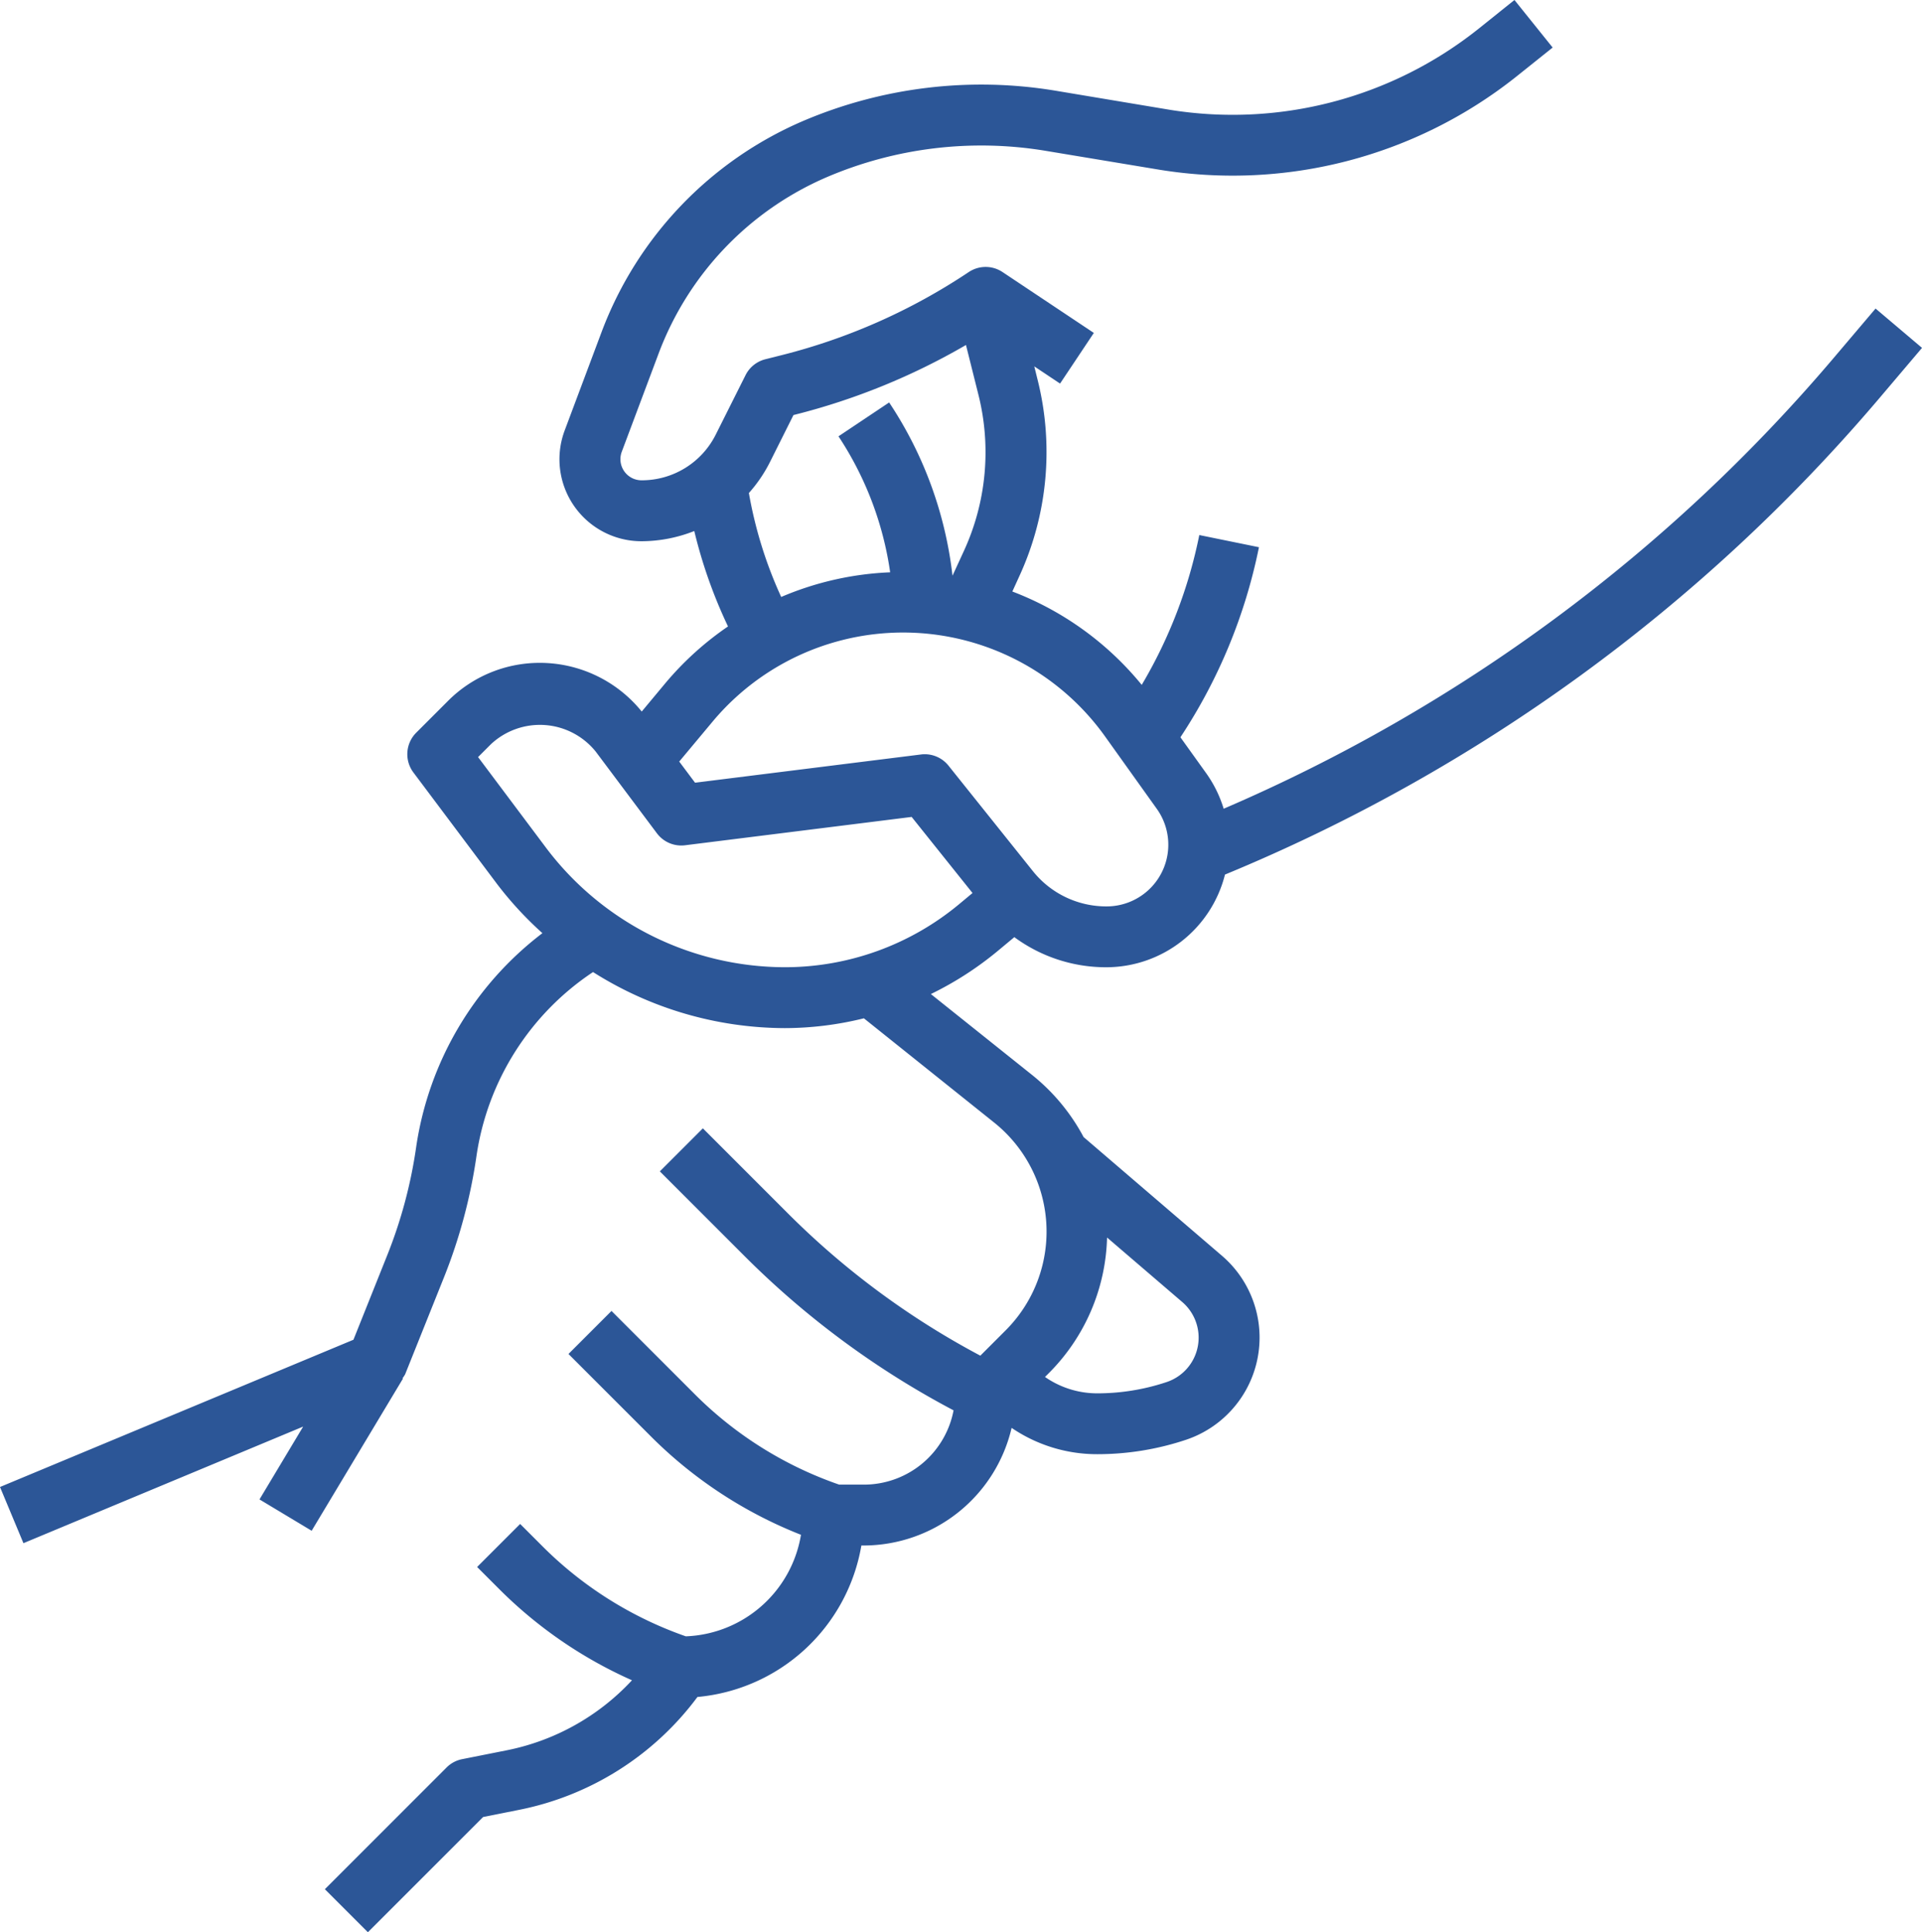 <svg xmlns="http://www.w3.org/2000/svg" width="115.288" height="115.904" viewBox="0 0 115.288 115.904">
  <path id="Trazado_34936" data-name="Trazado 34936" d="M18.8,85.79l-2.62,4.369,3.129,1.88,5.477-9.128-.029-.018a1.746,1.746,0,0,0,.161-.243l2.32-5.791A31.877,31.877,0,0,0,29.2,69.533a16.031,16.031,0,0,1,6.987-11.007,21.589,21.589,0,0,0,11.5,3.363,19.862,19.862,0,0,0,4.747-.588l7.814,6.253a8.376,8.376,0,0,1,.69,12.463l-1.519,1.519a48.33,48.33,0,0,1-11.463-8.454L42.775,67.9l-2.581,2.581,5.181,5.181a52.03,52.03,0,0,0,12.438,9.154,5.477,5.477,0,0,1-5.378,4.456H50.952A22.736,22.736,0,0,1,42.341,83.9l-5.046-5.046-2.581,2.581,5.046,5.046a26.374,26.374,0,0,0,8.9,5.8,7.282,7.282,0,0,1-6.908,6.09,22.767,22.767,0,0,1-8.542-5.345l-1.395-1.395-2.581,2.581,1.395,1.395a26.415,26.415,0,0,0,7.894,5.4,13.964,13.964,0,0,1-7.509,4.2l-2.68.533a1.809,1.809,0,0,0-.933.5l-7.3,7.3,2.581,2.581,6.912-6.912,2.132-.425a17.6,17.6,0,0,0,10.724-6.775,10.981,10.981,0,0,0,9.833-9.086h.152a9.128,9.128,0,0,0,8.86-7.056,9.1,9.1,0,0,0,5.141,1.579,16.79,16.79,0,0,0,5.316-.863,6.466,6.466,0,0,0,2.16-11.04l-8.3-7.12A11.984,11.984,0,0,0,62.525,64.7l-6.074-4.854a19.987,19.987,0,0,0,4.016-2.589l.991-.825a9.267,9.267,0,0,0,5.528,1.806,7.35,7.35,0,0,0,7.107-5.559A103.093,103.093,0,0,0,113.348,24.1l2.556-3.014-2.786-2.359-2.556,3.014A99.42,99.42,0,0,1,74.015,48.729a7.356,7.356,0,0,0-1.042-2.121l-1.552-2.165a32.271,32.271,0,0,0,4.71-11.4l-3.578-.73A28.729,28.729,0,0,1,69.1,41.3a18.543,18.543,0,0,0-7.761-5.6l.416-.913a17.816,17.816,0,0,0,1.1-11.782l-.2-.809,1.546,1.031,2.026-3.038-5.477-3.651a1.826,1.826,0,0,0-2.026,0,36.023,36.023,0,0,1-11.286,5l-.913.23a1.826,1.826,0,0,0-1.19.955L43.56,26.263a4.96,4.96,0,0,1-4.465,2.766,1.267,1.267,0,0,1-1.265-1.265,1.289,1.289,0,0,1,.08-.445l2.225-5.933A18.634,18.634,0,0,1,50.2,10.849,23.567,23.567,0,0,1,63.341,9.267L70.163,10.4A27.338,27.338,0,0,0,91.541,4.836l2.207-1.765L91.457.219,89.251,1.986A23.662,23.662,0,0,1,70.754,6.8L63.936,5.661A27.249,27.249,0,0,0,48.761,7.487,22.3,22.3,0,0,0,36.713,20.1l-2.225,5.935a4.918,4.918,0,0,0,4.608,6.649,8.666,8.666,0,0,0,3.164-.612,29.235,29.235,0,0,0,2.023,5.723,18.6,18.6,0,0,0-3.737,3.379L39.108,42.9a7.859,7.859,0,0,0-6.1-2.921,7.764,7.764,0,0,0-5.526,2.289l-1.9,1.9a1.826,1.826,0,0,0-.17,2.386l5.039,6.718a21.32,21.32,0,0,0,2.7,2.921,19.727,19.727,0,0,0-7.573,12.83,28.249,28.249,0,0,1-1.734,6.485l-2.028,5.073L.615,89.414l1.406,3.37Zm53.713-5.338a2.808,2.808,0,0,1-1.924,2.669,13.13,13.13,0,0,1-4.157.675,5.49,5.49,0,0,1-3.135-.983l.216-.215a11.932,11.932,0,0,0,3.507-8.149l4.511,3.87a2.813,2.813,0,0,1,.982,2.132ZM45.539,29.788A8.581,8.581,0,0,0,46.817,27.9l1.393-2.786.1-.024a39.756,39.756,0,0,0,10.247-4.177l.749,2.992a14.17,14.17,0,0,1-.876,9.367l-.681,1.481a23.579,23.579,0,0,0-3.8-10.393L50.91,26.391a19.9,19.9,0,0,1,3.1,8.157,18.524,18.524,0,0,0-6.536,1.479,25.478,25.478,0,0,1-1.939-6.238ZM43.349,43.515a14.89,14.89,0,0,1,23.55.876L70,48.731a3.7,3.7,0,0,1-3.016,5.857,5.632,5.632,0,0,1-4.42-2.125l-5.055-6.318a1.826,1.826,0,0,0-1.426-.685,1.572,1.572,0,0,0-.226.015L42.306,47.168,41.357,45.9ZM29.291,45.631l.778-.778a4.3,4.3,0,0,1,6.278.447l3.673,4.905a1.826,1.826,0,0,0,1.687.716l13.592-1.7,3.651,4.564-.807.672a16.352,16.352,0,0,1-10.455,3.779,17.975,17.975,0,0,1-14.313-7.156Z" transform="translate(-0.615 -0.219)" fill="#2c5697"/>
</svg>
